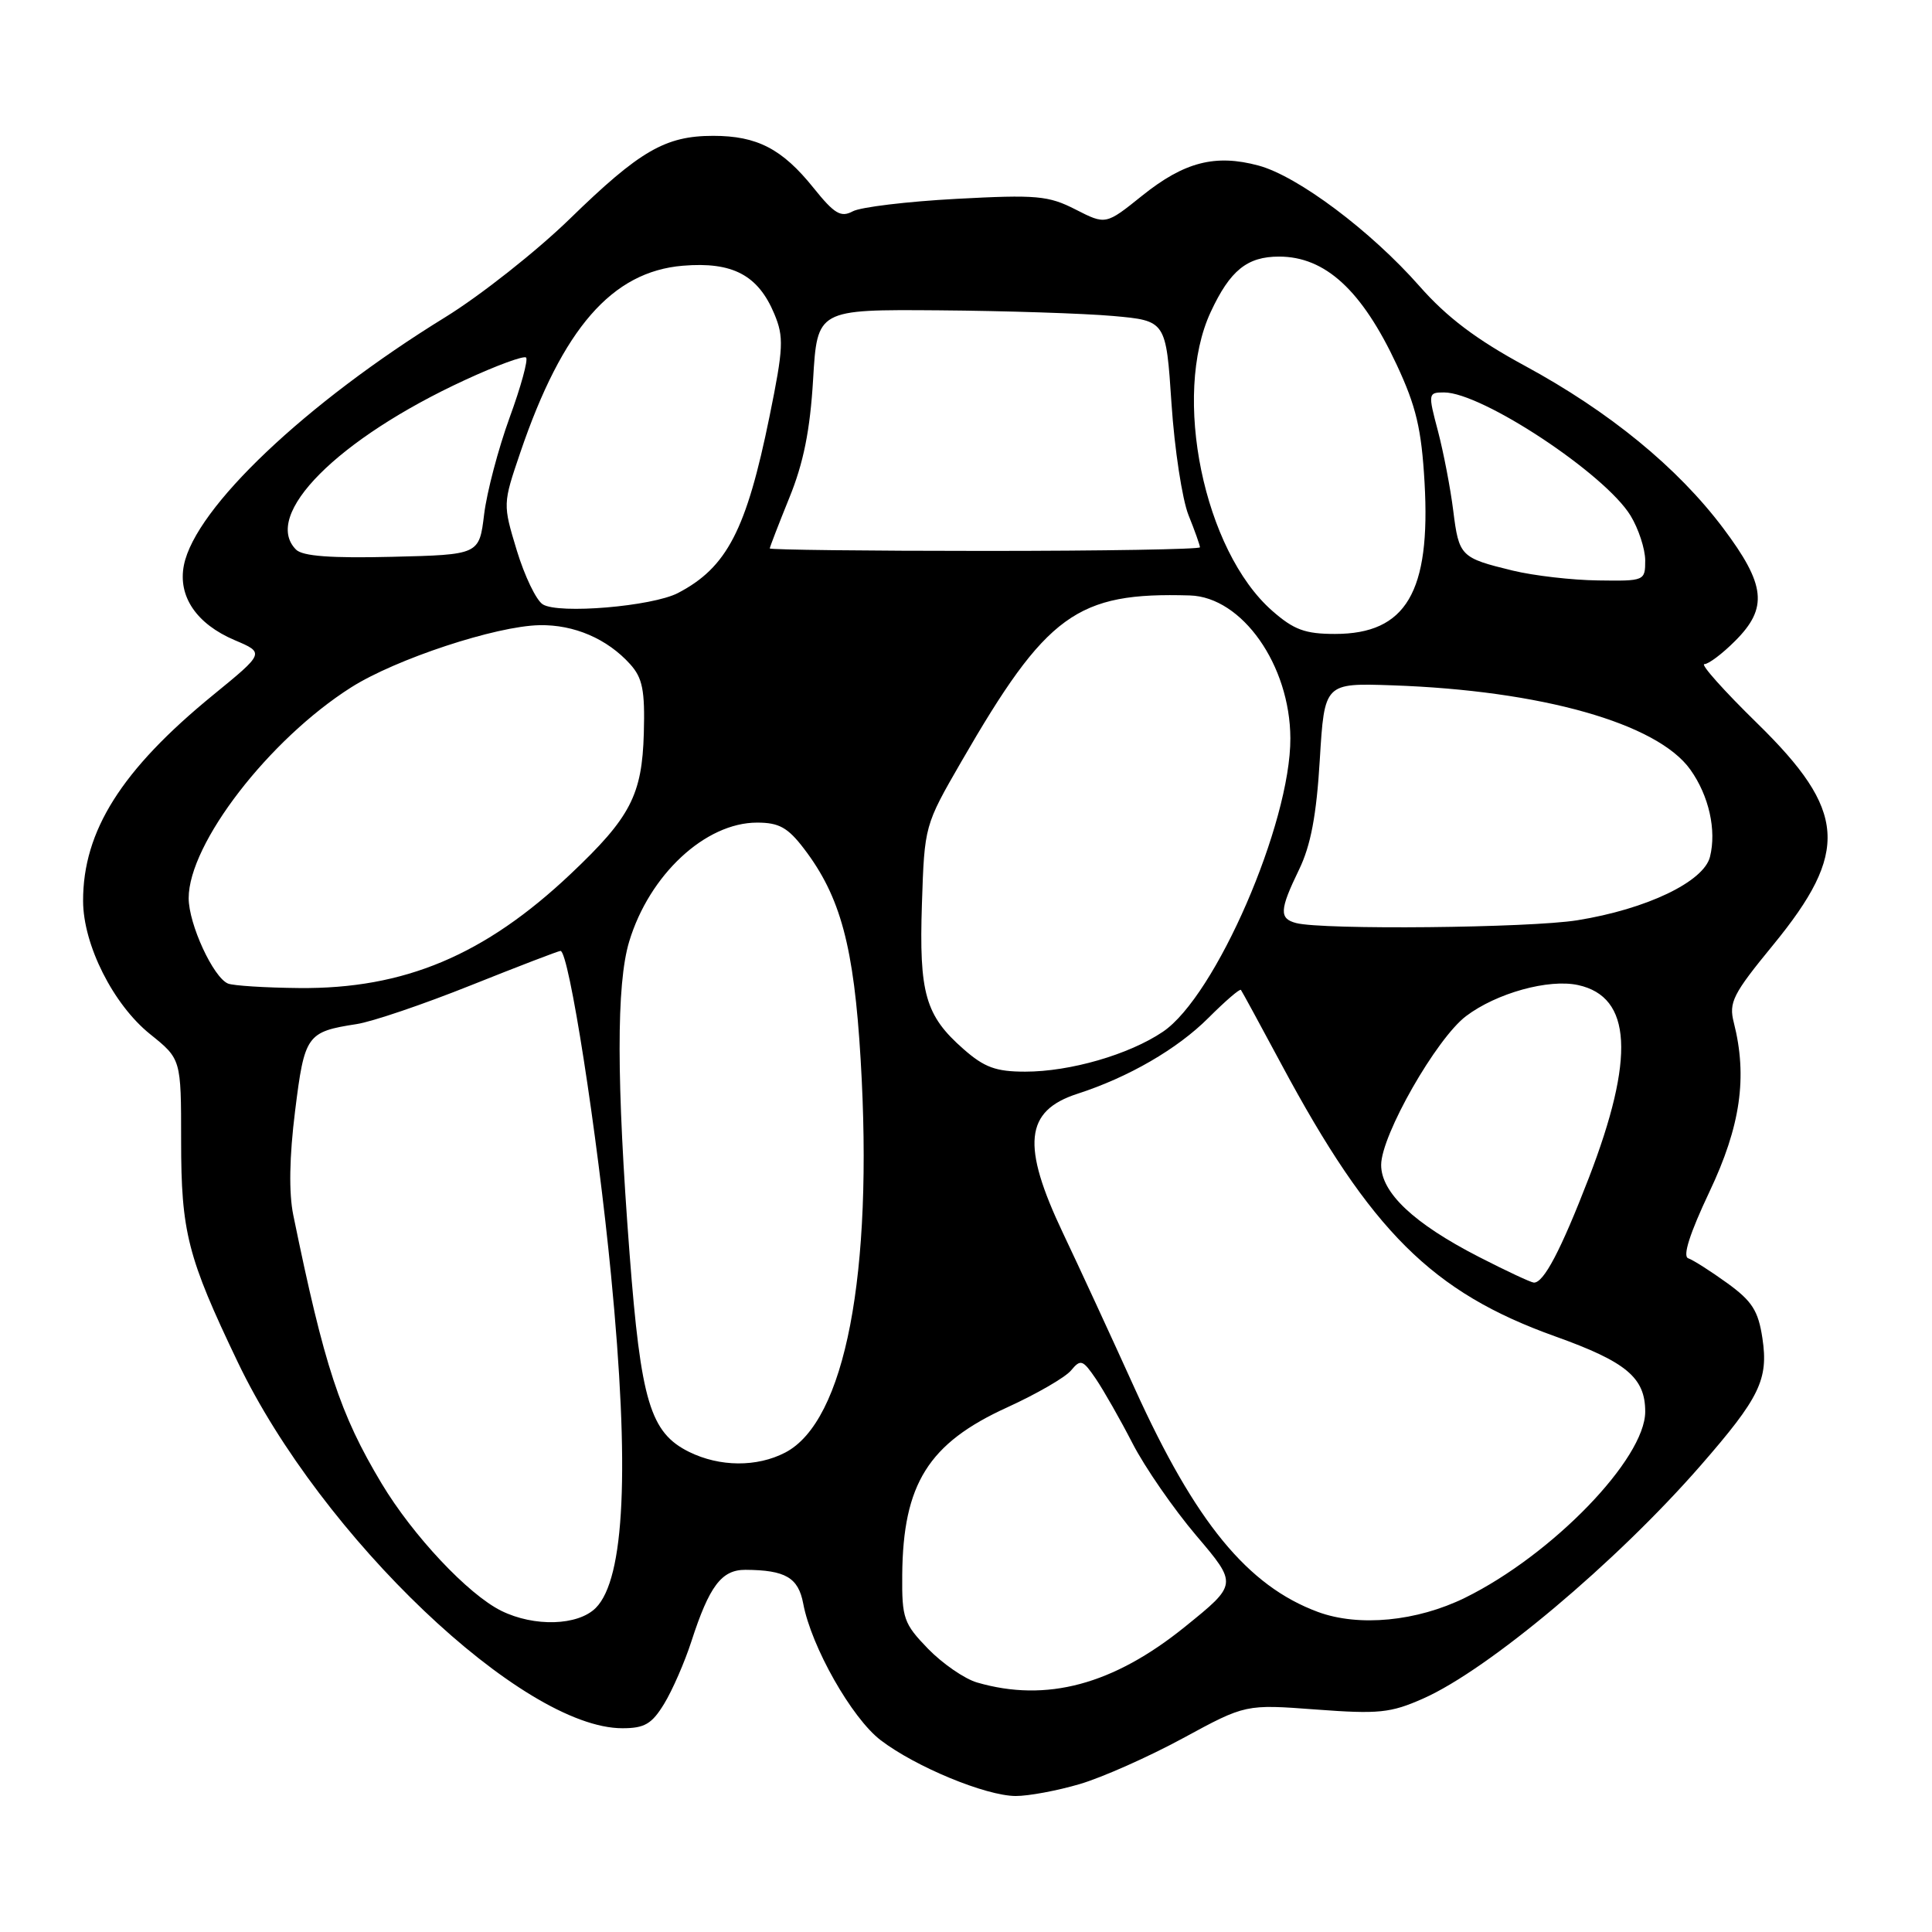 <?xml version="1.0" encoding="UTF-8" standalone="no"?>
<!DOCTYPE svg PUBLIC "-//W3C//DTD SVG 1.1//EN" "http://www.w3.org/Graphics/SVG/1.1/DTD/svg11.dtd" >
<svg xmlns="http://www.w3.org/2000/svg" xmlns:xlink="http://www.w3.org/1999/xlink" version="1.1" viewBox="0 0 256 256">
 <g >
 <path fill="currentColor"
d=" M 143.07 236.40 C 146.06 235.52 152.22 232.78 156.77 230.31 C 165.04 225.82 165.04 225.82 174.38 226.52 C 182.68 227.14 184.26 226.98 188.57 225.07 C 197.21 221.25 214.13 207.04 225.34 194.19 C 233.17 185.21 234.35 182.79 233.53 177.33 C 232.98 173.68 232.17 172.41 228.87 170.02 C 226.67 168.43 224.34 166.95 223.70 166.73 C 222.93 166.48 223.90 163.44 226.51 157.92 C 230.64 149.21 231.57 142.71 229.74 135.50 C 229.05 132.82 229.61 131.72 234.95 125.21 C 245.08 112.84 244.69 107.44 232.84 95.84 C 228.43 91.53 225.28 88.00 225.84 88.00 C 226.39 88.00 228.23 86.62 229.92 84.92 C 234.30 80.55 233.97 77.49 228.32 69.97 C 222.27 61.93 213.26 54.55 202.07 48.48 C 195.62 44.99 191.72 42.04 188.11 37.94 C 181.65 30.60 171.96 23.34 166.77 21.94 C 161.03 20.39 156.91 21.46 151.34 25.93 C 146.52 29.80 146.52 29.80 142.52 27.76 C 138.92 25.92 137.37 25.78 126.71 26.35 C 120.21 26.70 114.04 27.44 113.00 28.00 C 111.42 28.85 110.56 28.34 107.80 24.90 C 103.64 19.72 100.32 18.00 94.50 18.00 C 88.17 18.00 84.78 19.96 75.50 29.00 C 71.10 33.28 63.67 39.15 59.00 42.03 C 40.50 53.42 25.89 67.28 24.37 74.88 C 23.55 79.01 26.02 82.67 31.11 84.83 C 35.07 86.51 35.07 86.51 28.23 92.10 C 16.10 102.01 10.99 110.11 11.01 119.38 C 11.02 125.19 15.00 133.10 19.89 137.03 C 24.00 140.33 24.00 140.33 24.00 151.13 C 24.00 163.27 24.84 166.57 31.51 180.50 C 42.58 203.63 69.24 229.00 82.47 229.00 C 85.41 229.00 86.37 228.44 88.01 225.75 C 89.10 223.96 90.72 220.25 91.61 217.50 C 93.99 210.15 95.61 208.00 98.77 208.01 C 104.08 208.04 105.78 209.04 106.43 212.48 C 107.50 218.20 112.87 227.67 116.70 230.59 C 121.33 234.12 130.59 237.95 134.57 237.98 C 136.26 237.99 140.08 237.28 143.07 236.40 Z  M 129.47 222.94 C 127.81 222.46 124.89 220.44 122.97 218.47 C 119.75 215.14 119.50 214.44 119.55 208.69 C 119.65 196.63 123.02 191.24 133.45 186.49 C 137.35 184.71 141.16 182.51 141.92 181.59 C 143.19 180.06 143.47 180.16 145.21 182.71 C 146.25 184.25 148.44 188.09 150.07 191.26 C 151.70 194.43 155.50 199.92 158.51 203.47 C 163.99 209.92 163.99 209.92 157.02 215.55 C 147.51 223.24 138.66 225.61 129.47 222.94 Z  M 66.42 213.44 C 62.02 211.26 54.71 203.48 50.56 196.56 C 45.04 187.35 42.97 181.04 38.86 161.00 C 38.26 158.06 38.34 153.29 39.10 147.22 C 40.35 137.14 40.65 136.72 47.24 135.70 C 49.30 135.39 56.12 133.07 62.39 130.56 C 68.67 128.05 74.01 126.00 74.27 126.00 C 75.38 126.00 79.14 150.10 80.97 169.00 C 83.46 194.63 82.79 209.21 78.94 213.06 C 76.58 215.42 70.80 215.60 66.42 213.44 Z  M 174.63 213.59 C 165.31 210.14 158.41 201.72 150.38 184.03 C 147.26 177.14 142.97 167.85 140.85 163.39 C 135.32 151.74 135.79 147.20 142.74 144.94 C 149.53 142.75 156.00 139.00 160.12 134.88 C 162.34 132.66 164.28 130.98 164.43 131.17 C 164.57 131.35 166.98 135.78 169.78 141.00 C 181.66 163.17 189.79 171.25 206.05 177.07 C 215.50 180.45 218.00 182.54 218.00 187.05 C 218.00 193.30 205.67 206.03 194.13 211.71 C 187.74 214.85 180.05 215.59 174.63 213.59 Z  M 91.32 192.39 C 86.16 189.84 84.92 185.72 83.42 166.10 C 81.68 143.28 81.66 130.44 83.37 124.76 C 86.04 115.91 93.46 109.00 100.32 109.00 C 103.22 109.00 104.39 109.65 106.52 112.44 C 111.38 118.80 113.15 125.40 114.04 140.40 C 115.74 168.85 111.98 188.37 104.03 192.48 C 100.29 194.42 95.37 194.38 91.32 192.39 Z  M 195.95 166.54 C 187.32 162.11 183.00 158.03 183.01 154.35 C 183.03 150.40 190.33 137.61 194.26 134.64 C 198.29 131.59 205.22 129.67 209.12 130.53 C 216.23 132.09 216.67 140.14 210.54 156.05 C 206.82 165.68 204.53 170.04 203.23 169.95 C 202.83 169.92 199.55 168.39 195.95 166.54 Z  M 127.66 139.00 C 122.61 134.57 121.77 131.62 122.16 119.76 C 122.50 109.41 122.51 109.36 127.37 100.94 C 138.68 81.35 142.68 78.45 157.67 78.90 C 164.59 79.11 170.94 88.14 170.98 97.82 C 171.02 109.09 161.07 132.02 154.08 136.72 C 149.60 139.74 141.80 142.00 135.85 142.00 C 131.97 142.00 130.43 141.44 127.66 139.00 Z  M 30.22 130.33 C 28.27 129.54 25.00 122.46 25.00 119.01 C 25.00 111.79 35.64 97.99 46.53 91.08 C 52.44 87.33 65.70 82.95 71.49 82.84 C 76.07 82.75 80.46 84.64 83.50 88.01 C 85.14 89.83 85.47 91.46 85.31 97.15 C 85.08 105.35 83.54 108.31 75.63 115.79 C 64.23 126.57 53.57 131.06 39.64 130.92 C 35.17 130.88 30.93 130.61 30.22 130.33 Z  M 171.75 122.31 C 169.48 121.72 169.54 120.57 172.13 115.23 C 173.68 112.04 174.44 108.02 174.88 100.66 C 175.50 90.50 175.50 90.50 184.50 90.81 C 204.23 91.49 219.61 95.84 223.98 101.98 C 226.44 105.43 227.47 110.00 226.58 113.54 C 225.75 116.84 218.17 120.47 209.00 121.94 C 202.68 122.96 175.26 123.23 171.75 122.31 Z  M 168.57 80.93 C 159.51 72.97 155.27 52.40 160.43 41.33 C 162.99 35.83 165.25 34.00 169.48 34.00 C 175.60 34.00 180.45 38.45 185.07 48.33 C 187.65 53.86 188.35 56.82 188.76 63.92 C 189.59 78.45 186.31 84.00 176.90 84.00 C 172.93 84.00 171.44 83.45 168.57 80.93 Z  M 71.92 80.08 C 71.05 79.54 69.51 76.32 68.48 72.94 C 66.62 66.79 66.62 66.79 68.95 59.94 C 74.54 43.52 81.10 35.99 90.48 35.21 C 97.07 34.66 100.45 36.45 102.60 41.59 C 103.88 44.66 103.82 46.08 101.97 55.16 C 98.90 70.24 96.32 75.20 89.83 78.58 C 86.42 80.35 74.01 81.40 71.92 80.08 Z  M 200.46 75.61 C 193.52 73.92 193.32 73.72 192.56 67.65 C 192.19 64.69 191.28 59.96 190.54 57.13 C 189.21 52.12 189.23 52.00 191.35 52.00 C 196.36 52.00 212.68 62.78 216.06 68.33 C 217.12 70.07 217.99 72.74 218.00 74.25 C 218.00 76.97 217.92 77.00 211.75 76.91 C 208.31 76.87 203.23 76.28 200.46 75.61 Z  M 39.23 72.83 C 34.66 68.26 44.73 58.15 61.60 50.36 C 65.77 48.43 69.42 47.09 69.71 47.38 C 70.00 47.67 69.02 51.26 67.52 55.35 C 66.03 59.45 64.51 65.20 64.15 68.15 C 63.50 73.50 63.50 73.50 51.98 73.78 C 43.87 73.98 40.10 73.70 39.23 72.83 Z  M 102.00 72.67 C 102.00 72.49 103.17 69.47 104.59 65.96 C 106.47 61.35 107.34 57.01 107.74 50.29 C 108.29 41.00 108.29 41.00 124.40 41.12 C 133.25 41.19 143.65 41.53 147.50 41.87 C 154.50 42.50 154.50 42.50 155.23 53.48 C 155.63 59.51 156.65 66.16 157.48 68.25 C 158.32 70.33 159.00 72.26 159.00 72.52 C 159.00 72.78 146.18 73.00 130.50 73.00 C 114.82 73.00 102.00 72.85 102.00 72.67 Z "/>
</g>
</svg>